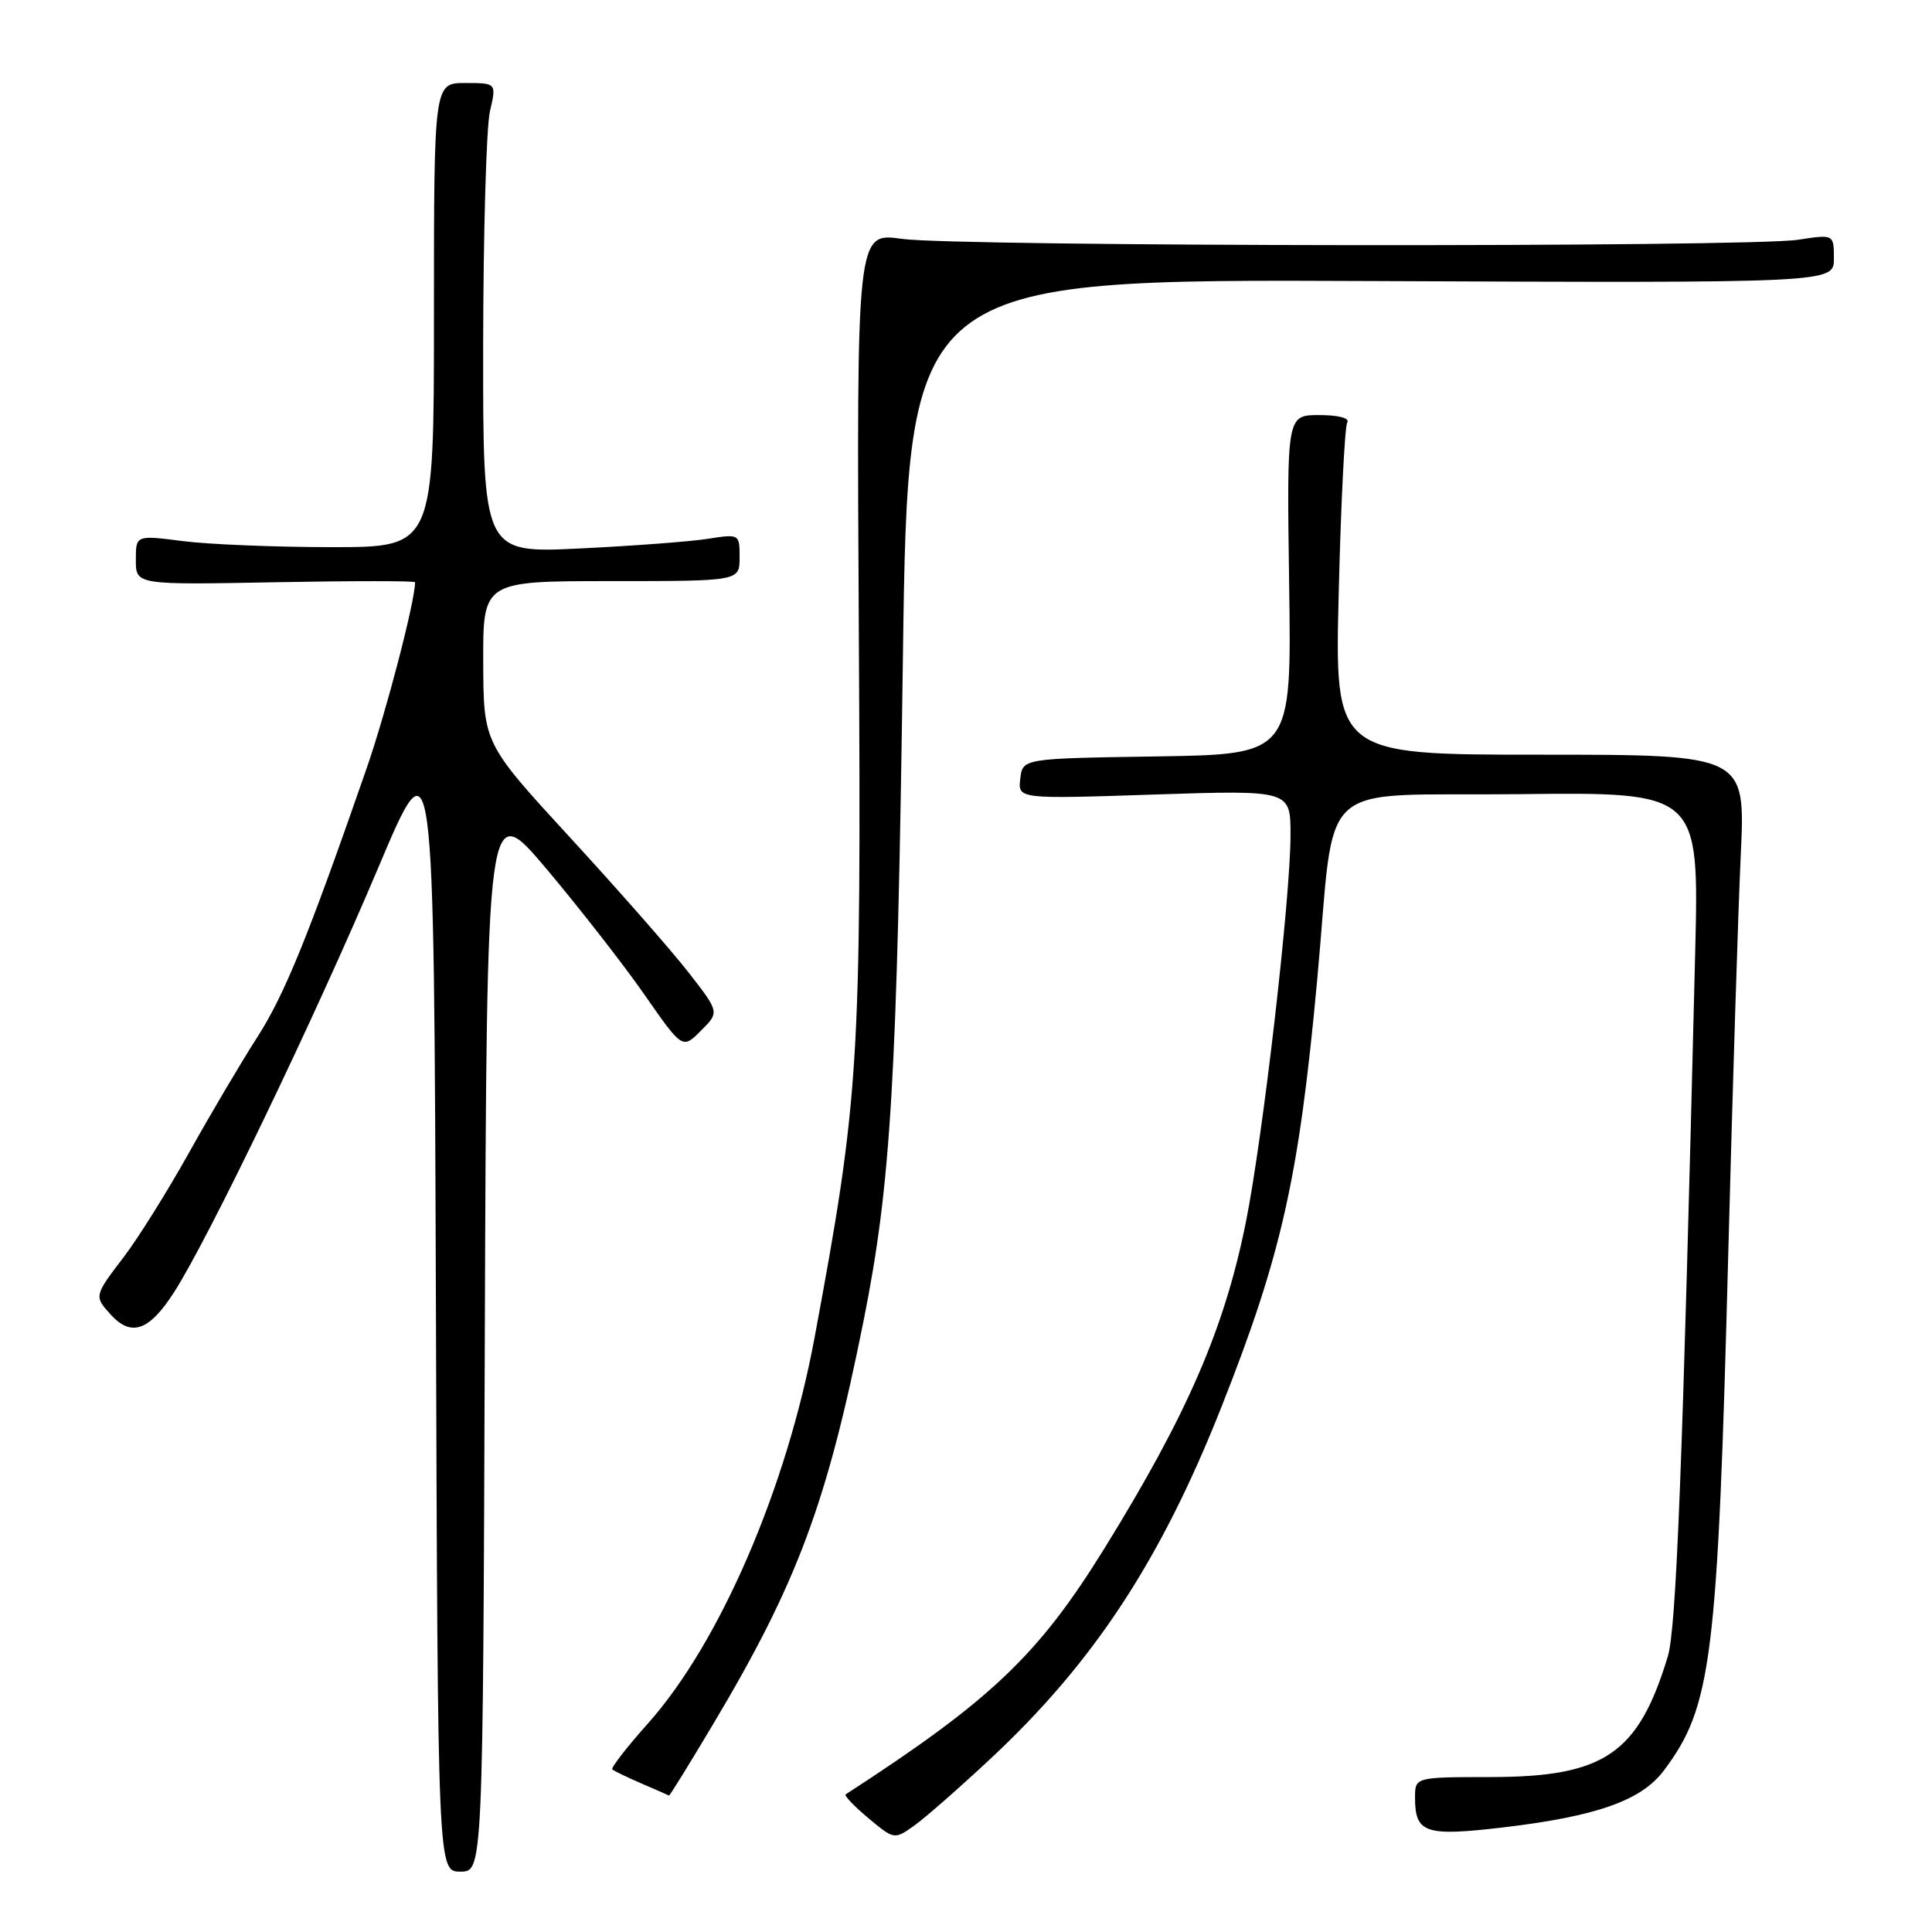 <?xml version="1.0" encoding="UTF-8" standalone="no"?>
<!DOCTYPE svg PUBLIC "-//W3C//DTD SVG 1.1//EN" "http://www.w3.org/Graphics/SVG/1.1/DTD/svg11.dtd" >
<svg xmlns="http://www.w3.org/2000/svg" xmlns:xlink="http://www.w3.org/1999/xlink" version="1.1" viewBox="0 0 256 256">
 <g >
 <path fill="currentColor"
d=" M 64.24 176.88 C 64.50 105.77 64.50 105.77 72.41 115.13 C 76.75 120.29 82.59 127.77 85.37 131.76 C 90.43 139.03 90.43 139.03 92.88 136.57 C 95.34 134.12 95.34 134.12 91.20 128.81 C 88.92 125.89 81.89 117.88 75.56 111.00 C 64.07 98.50 64.07 98.50 64.03 87.75 C 64.00 77.00 64.00 77.00 81.00 77.00 C 98.00 77.00 98.00 77.00 98.00 73.87 C 98.00 70.75 97.99 70.74 93.75 71.40 C 91.41 71.77 83.76 72.34 76.75 72.68 C 64.00 73.29 64.00 73.29 64.02 45.89 C 64.04 30.83 64.44 16.81 64.92 14.75 C 65.79 11.00 65.79 11.00 61.64 11.00 C 57.50 11.00 57.50 11.00 57.50 41.75 C 57.50 72.50 57.50 72.50 44.00 72.50 C 36.58 72.50 27.69 72.14 24.25 71.70 C 18.00 70.90 18.00 70.90 18.00 74.20 C 18.00 77.50 18.00 77.50 36.50 77.15 C 46.67 76.96 55.00 76.96 55.00 77.15 C 54.99 79.69 51.19 94.29 48.58 101.81 C 40.79 124.24 37.70 131.82 34.05 137.50 C 31.93 140.80 27.87 147.67 25.02 152.78 C 22.17 157.88 18.30 164.07 16.42 166.53 C 12.47 171.71 12.46 171.75 14.65 174.17 C 17.39 177.19 19.76 176.37 23.05 171.25 C 27.64 164.12 41.76 134.77 50.11 115.00 C 57.50 97.50 57.50 97.50 57.76 172.75 C 58.01 248.00 58.01 248.00 61.00 248.00 C 63.99 248.00 63.99 248.00 64.24 176.88 Z  M 131.27 233.02 C 144.92 220.28 153.81 206.74 161.82 186.50 C 169.82 166.28 172.10 156.13 174.52 130.00 C 177.07 102.47 173.74 105.54 201.34 105.23 C 225.14 104.96 225.14 104.96 224.62 126.23 C 222.95 194.51 222.12 215.80 220.99 219.50 C 217.07 232.41 212.58 235.46 197.50 235.47 C 187.50 235.48 187.50 235.48 187.50 238.19 C 187.50 242.91 188.83 243.36 199.19 242.14 C 211.51 240.68 217.46 238.59 220.43 234.65 C 226.84 226.15 227.60 220.03 229.02 165.50 C 229.58 144.05 230.32 120.54 230.66 113.25 C 231.29 100.00 231.29 100.00 204.07 100.00 C 176.85 100.00 176.85 100.00 177.39 78.47 C 177.68 66.63 178.19 56.51 178.52 55.97 C 178.87 55.40 177.34 55.00 174.81 55.00 C 170.50 55.00 170.50 55.00 170.82 77.48 C 171.14 99.95 171.14 99.95 153.32 100.23 C 135.50 100.50 135.50 100.50 135.19 103.19 C 134.88 105.88 134.88 105.88 152.94 105.28 C 171.00 104.69 171.00 104.69 171.00 110.62 C 171.00 119.04 167.34 150.73 165.07 162.02 C 162.23 176.09 157.31 187.44 146.33 205.19 C 137.58 219.33 131.30 225.30 112.06 237.76 C 111.82 237.91 113.17 239.33 115.06 240.91 C 118.49 243.77 118.51 243.77 121.13 241.91 C 122.58 240.88 127.14 236.88 131.27 233.02 Z  M 94.44 228.55 C 105.63 209.80 109.58 199.22 114.43 175.00 C 118.06 156.85 118.87 143.17 119.64 87.15 C 120.32 36.97 120.32 36.97 181.66 37.24 C 243.00 37.50 243.00 37.50 243.00 34.27 C 243.00 31.04 243.00 31.04 238.25 31.77 C 231.60 32.79 126.81 32.69 119.50 31.65 C 113.50 30.80 113.50 30.80 113.80 83.93 C 114.12 141.15 113.85 145.41 107.93 177.26 C 104.23 197.19 95.38 217.68 85.88 228.34 C 83.06 231.50 80.93 234.25 81.13 234.45 C 81.33 234.65 83.08 235.49 85.00 236.32 C 86.92 237.15 88.57 237.87 88.65 237.92 C 88.74 237.96 91.34 233.75 94.44 228.55 Z "/>
</g>
</svg>